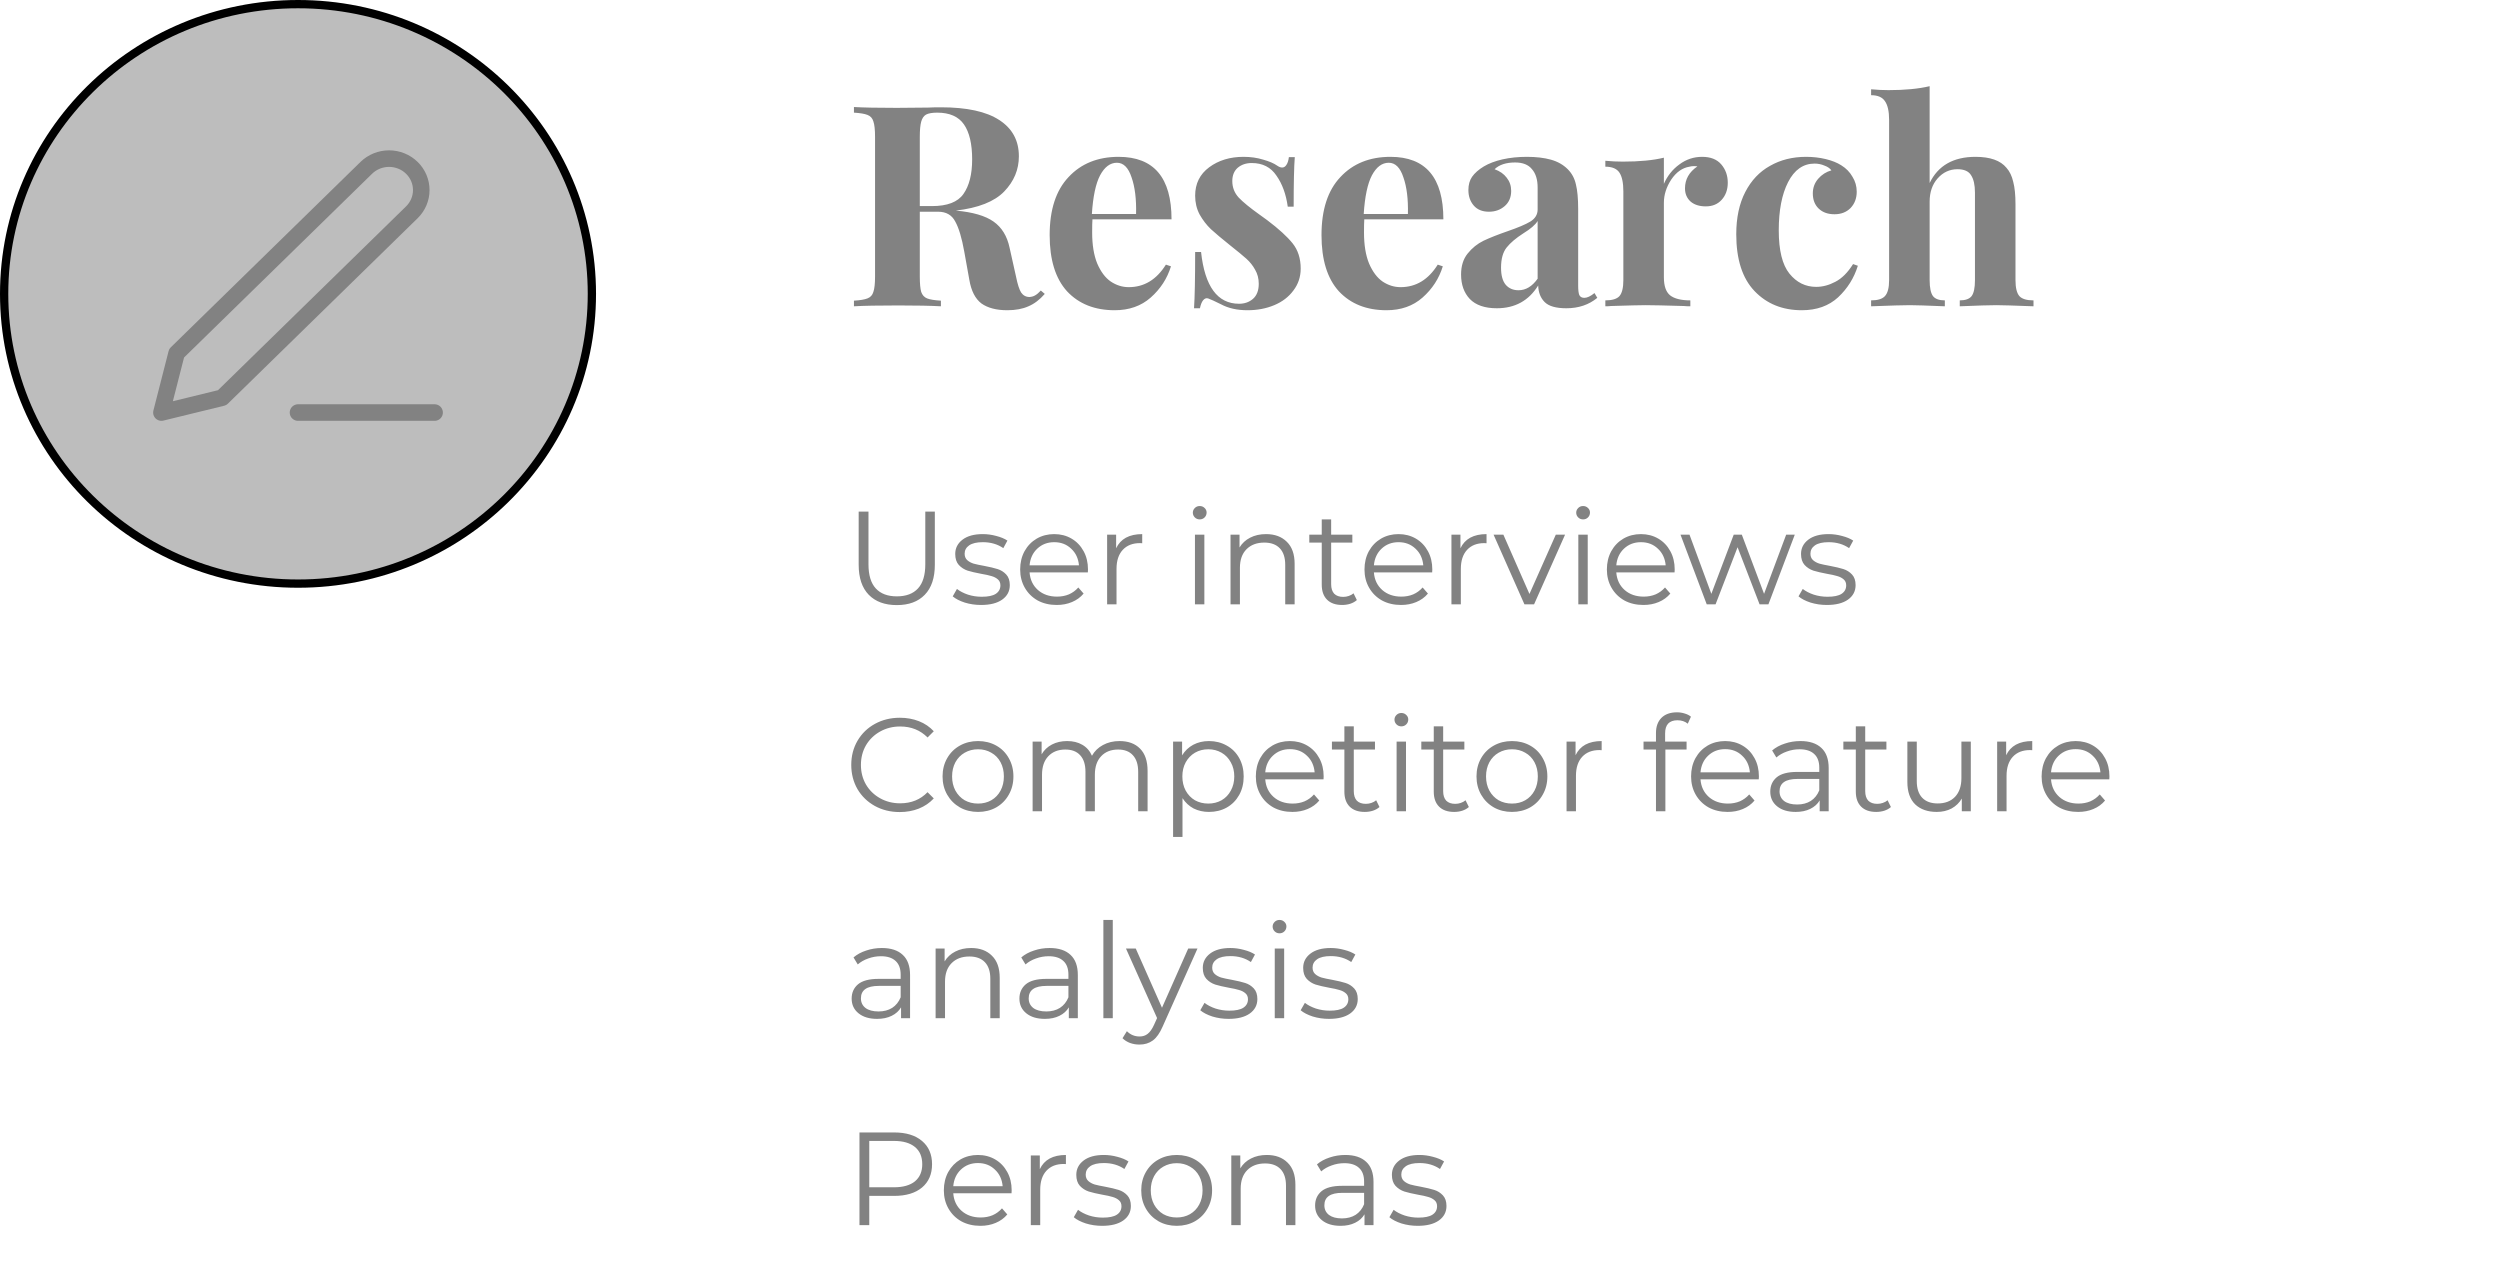 <svg width="302" height="155" viewBox="0 0 302 155" fill="none" xmlns="http://www.w3.org/2000/svg">
<path d="M36 70.5C16.387 70.5 0.5 54.823 0.5 35.5C0.5 16.177 16.387 0.5 36 0.5C55.613 0.5 71.5 16.177 71.5 35.5C71.5 54.823 55.613 70.5 36 70.5Z" fill="#BDBDBD" stroke="black"/>
<path d="M36 49.836H52.5" stroke="#828282" stroke-width="2" stroke-linecap="round" stroke-linejoin="round"/>
<path d="M44.25 20.273C44.979 19.561 45.969 19.16 47 19.16C47.511 19.16 48.016 19.259 48.488 19.45C48.96 19.64 49.389 19.92 49.75 20.273C50.111 20.626 50.398 21.045 50.593 21.506C50.788 21.968 50.889 22.462 50.889 22.961C50.889 23.46 50.788 23.954 50.593 24.415C50.398 24.876 50.111 25.295 49.75 25.648L26.833 48.044L19.5 49.836L21.333 42.669L44.25 20.273Z" stroke="#828282" stroke-width="2" stroke-linecap="round" stroke-linejoin="round"/>
<path d="M126.208 35.504C125.596 36.207 124.939 36.705 124.236 37C123.533 37.317 122.683 37.476 121.686 37.476C120.371 37.476 119.329 37.204 118.558 36.66C117.81 36.093 117.323 35.141 117.096 33.804L116.484 30.404C116.189 28.749 115.827 27.537 115.396 26.766C114.988 25.973 114.297 25.576 113.322 25.576H111.112V33.396C111.112 34.257 111.169 34.881 111.282 35.266C111.418 35.651 111.656 35.912 111.996 36.048C112.336 36.184 112.891 36.275 113.662 36.32V37C112.438 36.932 110.727 36.898 108.528 36.898C106.103 36.898 104.312 36.932 103.156 37V36.32C103.904 36.275 104.448 36.184 104.788 36.048C105.151 35.912 105.389 35.651 105.502 35.266C105.638 34.881 105.706 34.257 105.706 33.396V16.532C105.706 15.671 105.638 15.047 105.502 14.662C105.389 14.277 105.151 14.016 104.788 13.88C104.448 13.744 103.904 13.653 103.156 13.608V12.928C104.312 12.996 106.035 13.03 108.324 13.03L112.098 12.996C112.551 12.973 113.073 12.962 113.662 12.962C116.79 12.962 119.136 13.472 120.7 14.492C122.287 15.512 123.08 16.974 123.08 18.878C123.08 20.487 122.491 21.904 121.312 23.128C120.133 24.352 118.184 25.123 115.464 25.44C117.504 25.621 119.023 26.063 120.02 26.766C121.017 27.469 121.663 28.523 121.958 29.928L122.74 33.43C122.921 34.337 123.125 34.971 123.352 35.334C123.601 35.697 123.941 35.878 124.372 35.878C124.644 35.855 124.871 35.787 125.052 35.674C125.256 35.561 125.483 35.368 125.732 35.096L126.208 35.504ZM113.22 13.608C112.608 13.608 112.155 13.687 111.86 13.846C111.588 14.005 111.395 14.288 111.282 14.696C111.169 15.104 111.112 15.716 111.112 16.532V24.896H112.574C114.433 24.896 115.702 24.409 116.382 23.434C117.085 22.437 117.436 21.043 117.436 19.252C117.436 17.393 117.107 15.988 116.45 15.036C115.793 14.084 114.716 13.608 113.22 13.608ZM136.353 34.688C138.212 34.688 139.708 33.781 140.841 31.968L141.453 32.172C141 33.645 140.184 34.903 139.005 35.946C137.849 36.966 136.398 37.476 134.653 37.476C132.25 37.476 130.335 36.717 128.907 35.198C127.502 33.657 126.799 31.39 126.799 28.398C126.799 25.338 127.558 23.003 129.077 21.394C130.596 19.762 132.613 18.946 135.129 18.946C139.39 18.946 141.521 21.462 141.521 26.494H131.967C131.944 26.834 131.933 27.367 131.933 28.092C131.933 29.588 132.137 30.835 132.545 31.832C132.976 32.829 133.52 33.555 134.177 34.008C134.857 34.461 135.582 34.688 136.353 34.688ZM134.925 19.66C134.109 19.66 133.429 20.17 132.885 21.19C132.364 22.187 132.035 23.74 131.899 25.848H137.237C137.282 24.057 137.101 22.584 136.693 21.428C136.308 20.249 135.718 19.66 134.925 19.66ZM150.222 18.946C151.083 18.946 151.876 19.059 152.602 19.286C153.327 19.49 153.882 19.728 154.268 20C154.494 20.159 154.698 20.238 154.88 20.238C155.084 20.238 155.254 20.136 155.39 19.932C155.548 19.705 155.65 19.388 155.696 18.98H156.41C156.319 20.136 156.274 22.131 156.274 24.964H155.56C155.356 23.468 154.902 22.221 154.2 21.224C153.52 20.204 152.522 19.694 151.208 19.694C150.528 19.694 149.961 19.887 149.508 20.272C149.077 20.657 148.862 21.19 148.862 21.87C148.862 22.641 149.122 23.309 149.644 23.876C150.165 24.42 150.981 25.089 152.092 25.882L153.078 26.596C154.46 27.639 155.48 28.568 156.138 29.384C156.795 30.2 157.124 31.22 157.124 32.444C157.124 33.441 156.829 34.325 156.24 35.096C155.673 35.867 154.902 36.456 153.928 36.864C152.953 37.272 151.876 37.476 150.698 37.476C149.451 37.476 148.386 37.238 147.502 36.762C146.776 36.399 146.255 36.161 145.938 36.048C145.711 35.98 145.507 36.059 145.326 36.286C145.167 36.49 145.042 36.807 144.952 37.238H144.238C144.328 35.946 144.374 33.679 144.374 30.438H145.088C145.541 34.609 147.071 36.694 149.678 36.694C150.335 36.694 150.89 36.501 151.344 36.116C151.82 35.708 152.058 35.096 152.058 34.28C152.058 33.645 151.91 33.079 151.616 32.58C151.344 32.081 150.992 31.639 150.562 31.254C150.131 30.869 149.485 30.336 148.624 29.656C147.604 28.84 146.822 28.183 146.278 27.684C145.756 27.185 145.303 26.596 144.918 25.916C144.555 25.236 144.374 24.477 144.374 23.638C144.374 22.187 144.94 21.043 146.074 20.204C147.207 19.365 148.59 18.946 150.222 18.946ZM169.191 34.688C171.05 34.688 172.546 33.781 173.679 31.968L174.291 32.172C173.838 33.645 173.022 34.903 171.843 35.946C170.687 36.966 169.236 37.476 167.491 37.476C165.088 37.476 163.173 36.717 161.745 35.198C160.34 33.657 159.637 31.39 159.637 28.398C159.637 25.338 160.396 23.003 161.915 21.394C163.434 19.762 165.451 18.946 167.967 18.946C172.228 18.946 174.359 21.462 174.359 26.494H164.805C164.782 26.834 164.771 27.367 164.771 28.092C164.771 29.588 164.975 30.835 165.383 31.832C165.814 32.829 166.358 33.555 167.015 34.008C167.695 34.461 168.42 34.688 169.191 34.688ZM167.763 19.66C166.947 19.66 166.267 20.17 165.723 21.19C165.202 22.187 164.873 23.74 164.737 25.848H170.075C170.12 24.057 169.939 22.584 169.531 21.428C169.146 20.249 168.556 19.66 167.763 19.66ZM180.816 37.238C179.365 37.238 178.277 36.864 177.552 36.116C176.849 35.368 176.498 34.382 176.498 33.158C176.498 32.138 176.758 31.299 177.28 30.642C177.824 29.962 178.47 29.441 179.218 29.078C179.988 28.715 180.963 28.33 182.142 27.922C183.388 27.491 184.295 27.106 184.862 26.766C185.451 26.403 185.746 25.916 185.746 25.304V22.652C185.746 21.7 185.519 20.963 185.066 20.442C184.635 19.898 183.955 19.626 183.026 19.626C181.938 19.626 181.11 19.898 180.544 20.442C181.178 20.669 181.666 21.009 182.006 21.462C182.368 21.915 182.55 22.448 182.55 23.06C182.55 23.831 182.289 24.443 181.768 24.896C181.246 25.349 180.612 25.576 179.864 25.576C179.07 25.576 178.458 25.327 178.028 24.828C177.597 24.329 177.382 23.706 177.382 22.958C177.382 22.323 177.529 21.791 177.824 21.36C178.141 20.907 178.617 20.487 179.252 20.102C179.864 19.739 180.612 19.456 181.496 19.252C182.402 19.048 183.388 18.946 184.454 18.946C185.564 18.946 186.528 19.059 187.344 19.286C188.16 19.513 188.84 19.898 189.384 20.442C189.882 20.941 190.211 21.553 190.37 22.278C190.551 23.003 190.642 23.989 190.642 25.236V34.484C190.642 35.028 190.687 35.413 190.778 35.64C190.891 35.867 191.095 35.98 191.39 35.98C191.73 35.98 192.138 35.787 192.614 35.402L192.954 35.98C191.934 36.819 190.687 37.238 189.214 37.238C187.967 37.238 187.094 36.989 186.596 36.49C186.097 35.991 185.836 35.323 185.814 34.484C184.68 36.32 183.014 37.238 180.816 37.238ZM183.434 35.062C184.318 35.062 185.088 34.597 185.746 33.668V26.698C185.474 27.151 184.896 27.65 184.012 28.194C183.128 28.761 182.459 29.327 182.006 29.894C181.552 30.461 181.326 31.277 181.326 32.342C181.326 33.271 181.518 33.963 181.904 34.416C182.289 34.847 182.799 35.062 183.434 35.062ZM205.621 18.946C206.641 18.946 207.412 19.252 207.933 19.864C208.455 20.476 208.715 21.213 208.715 22.074C208.715 22.913 208.466 23.604 207.967 24.148C207.491 24.669 206.857 24.93 206.063 24.93C205.293 24.93 204.681 24.737 204.227 24.352C203.774 23.944 203.547 23.411 203.547 22.754C203.547 21.666 204.046 20.782 205.043 20.102C204.953 20.079 204.817 20.068 204.635 20.068C204.409 20.068 204.227 20.091 204.091 20.136C203.23 20.272 202.493 20.793 201.881 21.7C201.292 22.607 200.997 23.536 200.997 24.488V33.498C200.997 34.541 201.247 35.266 201.745 35.674C202.267 36.082 203.083 36.286 204.193 36.286V37C203.876 37 203.615 36.989 203.411 36.966C201.099 36.898 199.558 36.864 198.787 36.864C198.175 36.864 196.781 36.898 194.605 36.966C194.424 36.989 194.197 37 193.925 37V36.286C194.741 36.286 195.308 36.116 195.625 35.776C195.943 35.413 196.101 34.767 196.101 33.838V23.128C196.101 22.085 195.943 21.326 195.625 20.85C195.308 20.374 194.741 20.136 193.925 20.136V19.422C194.651 19.49 195.353 19.524 196.033 19.524C198.051 19.524 199.705 19.365 200.997 19.048V22.21C201.428 21.235 202.051 20.453 202.867 19.864C203.683 19.252 204.601 18.946 205.621 18.946ZM218.172 18.946C219.01 18.946 219.804 19.037 220.552 19.218C221.3 19.399 221.923 19.649 222.422 19.966C223.011 20.329 223.464 20.793 223.782 21.36C224.122 21.904 224.292 22.505 224.292 23.162C224.292 23.955 224.042 24.613 223.544 25.134C223.045 25.633 222.399 25.882 221.606 25.882C220.812 25.882 220.178 25.655 219.702 25.202C219.226 24.749 218.988 24.137 218.988 23.366C218.988 22.686 219.203 22.097 219.634 21.598C220.064 21.099 220.597 20.759 221.232 20.578C221.05 20.329 220.767 20.136 220.382 20C220.019 19.841 219.622 19.762 219.192 19.762C217.832 19.762 216.766 20.51 215.996 22.006C215.248 23.479 214.874 25.417 214.874 27.82C214.874 30.245 215.304 31.991 216.166 33.056C217.027 34.121 218.104 34.654 219.396 34.654C220.166 34.654 220.937 34.45 221.708 34.042C222.501 33.634 223.215 32.92 223.85 31.9L224.428 32.104C223.974 33.577 223.181 34.847 222.048 35.912C220.914 36.955 219.452 37.476 217.662 37.476C215.327 37.476 213.423 36.705 211.95 35.164C210.476 33.623 209.74 31.333 209.74 28.296C209.74 26.301 210.102 24.601 210.828 23.196C211.553 21.791 212.55 20.737 213.82 20.034C215.089 19.309 216.54 18.946 218.172 18.946ZM233.101 22.108C234.121 20 235.968 18.946 238.643 18.946C240.411 18.946 241.657 19.388 242.383 20.272C242.768 20.703 243.04 21.269 243.199 21.972C243.38 22.652 243.471 23.559 243.471 24.692V33.838C243.471 34.767 243.629 35.413 243.947 35.776C244.264 36.116 244.831 36.286 245.647 36.286V37C243.289 36.909 241.793 36.864 241.159 36.864C240.388 36.864 238.915 36.909 236.739 37V36.286C237.419 36.286 237.895 36.116 238.167 35.776C238.439 35.413 238.575 34.767 238.575 33.838V23.264C238.575 22.335 238.416 21.632 238.099 21.156C237.804 20.68 237.26 20.442 236.467 20.442C235.515 20.442 234.71 20.816 234.053 21.564C233.418 22.289 233.101 23.219 233.101 24.352V33.838C233.101 34.767 233.237 35.413 233.509 35.776C233.781 36.116 234.257 36.286 234.937 36.286V37C232.761 36.909 231.355 36.864 230.721 36.864C229.95 36.864 228.386 36.909 226.029 37V36.286C226.822 36.286 227.377 36.116 227.695 35.776C228.035 35.413 228.205 34.767 228.205 33.838V14.492C228.205 13.449 228.035 12.69 227.695 12.214C227.377 11.738 226.822 11.5 226.029 11.5V10.786C226.754 10.854 227.457 10.888 228.137 10.888C230.109 10.888 231.763 10.729 233.101 10.412V22.108Z" fill="#828282"/>
<path d="M108.336 73.096C106.885 73.096 105.755 72.68 104.944 71.848C104.133 71.016 103.728 69.805 103.728 68.216V61.8H104.912V68.168C104.912 69.469 105.205 70.44 105.792 71.08C106.379 71.72 107.227 72.04 108.336 72.04C109.456 72.04 110.309 71.72 110.896 71.08C111.483 70.44 111.776 69.469 111.776 68.168V61.8H112.928V68.216C112.928 69.805 112.523 71.016 111.712 71.848C110.912 72.68 109.787 73.096 108.336 73.096ZM118.512 73.08C117.829 73.08 117.173 72.984 116.544 72.792C115.925 72.589 115.44 72.339 115.088 72.04L115.6 71.144C115.952 71.421 116.395 71.651 116.928 71.832C117.461 72.003 118.016 72.088 118.592 72.088C119.36 72.088 119.925 71.971 120.288 71.736C120.661 71.491 120.848 71.149 120.848 70.712C120.848 70.403 120.747 70.163 120.544 69.992C120.341 69.811 120.085 69.677 119.776 69.592C119.467 69.496 119.056 69.405 118.544 69.32C117.861 69.192 117.312 69.064 116.896 68.936C116.48 68.797 116.123 68.568 115.824 68.248C115.536 67.928 115.392 67.485 115.392 66.92C115.392 66.216 115.685 65.64 116.272 65.192C116.859 64.744 117.675 64.52 118.72 64.52C119.264 64.52 119.808 64.595 120.352 64.744C120.896 64.883 121.344 65.069 121.696 65.304L121.2 66.216C120.507 65.736 119.68 65.496 118.72 65.496C117.995 65.496 117.445 65.624 117.072 65.88C116.709 66.136 116.528 66.472 116.528 66.888C116.528 67.208 116.629 67.464 116.832 67.656C117.045 67.848 117.307 67.992 117.616 68.088C117.925 68.173 118.352 68.264 118.896 68.36C119.568 68.488 120.107 68.616 120.512 68.744C120.917 68.872 121.264 69.091 121.552 69.4C121.84 69.709 121.984 70.136 121.984 70.68C121.984 71.416 121.675 72.003 121.056 72.44C120.448 72.867 119.6 73.08 118.512 73.08ZM131.412 69.144H124.372C124.436 70.019 124.772 70.728 125.38 71.272C125.988 71.805 126.756 72.072 127.684 72.072C128.207 72.072 128.687 71.981 129.124 71.8C129.561 71.608 129.94 71.331 130.26 70.968L130.9 71.704C130.527 72.152 130.057 72.493 129.492 72.728C128.937 72.963 128.324 73.08 127.652 73.08C126.788 73.08 126.02 72.899 125.348 72.536C124.687 72.163 124.169 71.651 123.796 71C123.423 70.349 123.236 69.613 123.236 68.792C123.236 67.971 123.412 67.235 123.764 66.584C124.127 65.933 124.617 65.427 125.236 65.064C125.865 64.701 126.569 64.52 127.348 64.52C128.127 64.52 128.825 64.701 129.444 65.064C130.063 65.427 130.548 65.933 130.9 66.584C131.252 67.224 131.428 67.96 131.428 68.792L131.412 69.144ZM127.348 65.496C126.537 65.496 125.855 65.757 125.3 66.28C124.756 66.792 124.447 67.464 124.372 68.296H130.34C130.265 67.464 129.951 66.792 129.396 66.28C128.852 65.757 128.169 65.496 127.348 65.496ZM134.828 66.232C135.095 65.667 135.49 65.24 136.012 64.952C136.546 64.664 137.202 64.52 137.98 64.52V65.624L137.708 65.608C136.823 65.608 136.13 65.88 135.628 66.424C135.127 66.968 134.876 67.731 134.876 68.712V73H133.74V64.584H134.828V66.232ZM144.35 64.584H145.486V73H144.35V64.584ZM144.926 62.744C144.691 62.744 144.494 62.664 144.334 62.504C144.174 62.344 144.094 62.152 144.094 61.928C144.094 61.715 144.174 61.528 144.334 61.368C144.494 61.208 144.691 61.128 144.926 61.128C145.16 61.128 145.358 61.208 145.518 61.368C145.678 61.517 145.758 61.699 145.758 61.912C145.758 62.147 145.678 62.344 145.518 62.504C145.358 62.664 145.16 62.744 144.926 62.744ZM152.935 64.52C153.991 64.52 154.828 64.829 155.447 65.448C156.076 66.056 156.391 66.947 156.391 68.12V73H155.255V68.232C155.255 67.357 155.036 66.691 154.599 66.232C154.161 65.773 153.537 65.544 152.727 65.544C151.82 65.544 151.1 65.816 150.567 66.36C150.044 66.893 149.783 67.635 149.783 68.584V73H148.647V64.584H149.735V66.136C150.044 65.624 150.471 65.229 151.015 64.952C151.569 64.664 152.209 64.52 152.935 64.52ZM163.907 72.488C163.693 72.68 163.427 72.829 163.107 72.936C162.797 73.032 162.472 73.08 162.131 73.08C161.341 73.08 160.733 72.867 160.307 72.44C159.88 72.013 159.667 71.411 159.667 70.632V65.544H158.163V64.584H159.667V62.744H160.803V64.584H163.363V65.544H160.803V70.568C160.803 71.069 160.925 71.453 161.171 71.72C161.427 71.976 161.789 72.104 162.259 72.104C162.493 72.104 162.717 72.067 162.931 71.992C163.155 71.917 163.347 71.811 163.507 71.672L163.907 72.488ZM173.006 69.144H165.966C166.03 70.019 166.366 70.728 166.974 71.272C167.582 71.805 168.35 72.072 169.278 72.072C169.8 72.072 170.28 71.981 170.718 71.8C171.155 71.608 171.534 71.331 171.854 70.968L172.494 71.704C172.12 72.152 171.651 72.493 171.086 72.728C170.531 72.963 169.918 73.08 169.246 73.08C168.382 73.08 167.614 72.899 166.942 72.536C166.28 72.163 165.763 71.651 165.39 71C165.016 70.349 164.83 69.613 164.83 68.792C164.83 67.971 165.006 67.235 165.358 66.584C165.72 65.933 166.211 65.427 166.83 65.064C167.459 64.701 168.163 64.52 168.942 64.52C169.72 64.52 170.419 64.701 171.038 65.064C171.656 65.427 172.142 65.933 172.494 66.584C172.846 67.224 173.022 67.96 173.022 68.792L173.006 69.144ZM168.942 65.496C168.131 65.496 167.448 65.757 166.894 66.28C166.35 66.792 166.04 67.464 165.966 68.296H171.934C171.859 67.464 171.544 66.792 170.99 66.28C170.446 65.757 169.763 65.496 168.942 65.496ZM176.422 66.232C176.689 65.667 177.083 65.24 177.606 64.952C178.139 64.664 178.795 64.52 179.574 64.52V65.624L179.302 65.608C178.417 65.608 177.723 65.88 177.222 66.424C176.721 66.968 176.47 67.731 176.47 68.712V73H175.334V64.584H176.422V66.232ZM189.062 64.584L185.318 73H184.15L180.422 64.584H181.606L184.758 71.752L187.942 64.584H189.062ZM190.662 64.584H191.798V73H190.662V64.584ZM191.238 62.744C191.003 62.744 190.806 62.664 190.646 62.504C190.486 62.344 190.406 62.152 190.406 61.928C190.406 61.715 190.486 61.528 190.646 61.368C190.806 61.208 191.003 61.128 191.238 61.128C191.473 61.128 191.67 61.208 191.83 61.368C191.99 61.517 192.07 61.699 192.07 61.912C192.07 62.147 191.99 62.344 191.83 62.504C191.67 62.664 191.473 62.744 191.238 62.744ZM202.287 69.144H195.247C195.311 70.019 195.647 70.728 196.255 71.272C196.863 71.805 197.631 72.072 198.559 72.072C199.082 72.072 199.562 71.981 199.999 71.8C200.436 71.608 200.815 71.331 201.135 70.968L201.775 71.704C201.402 72.152 200.932 72.493 200.367 72.728C199.812 72.963 199.199 73.08 198.527 73.08C197.663 73.08 196.895 72.899 196.223 72.536C195.562 72.163 195.044 71.651 194.671 71C194.298 70.349 194.111 69.613 194.111 68.792C194.111 67.971 194.287 67.235 194.639 66.584C195.002 65.933 195.492 65.427 196.111 65.064C196.74 64.701 197.444 64.52 198.223 64.52C199.002 64.52 199.7 64.701 200.319 65.064C200.938 65.427 201.423 65.933 201.775 66.584C202.127 67.224 202.303 67.96 202.303 68.792L202.287 69.144ZM198.223 65.496C197.412 65.496 196.73 65.757 196.175 66.28C195.631 66.792 195.322 67.464 195.247 68.296H201.215C201.14 67.464 200.826 66.792 200.271 66.28C199.727 65.757 199.044 65.496 198.223 65.496ZM216.811 64.584L213.627 73H212.555L209.899 66.104L207.243 73H206.171L203.003 64.584H204.091L206.731 71.736L209.435 64.584H210.411L213.099 71.736L215.771 64.584H216.811ZM220.684 73.08C220.001 73.08 219.345 72.984 218.716 72.792C218.097 72.589 217.612 72.339 217.26 72.04L217.772 71.144C218.124 71.421 218.566 71.651 219.1 71.832C219.633 72.003 220.188 72.088 220.764 72.088C221.532 72.088 222.097 71.971 222.46 71.736C222.833 71.491 223.02 71.149 223.02 70.712C223.02 70.403 222.918 70.163 222.716 69.992C222.513 69.811 222.257 69.677 221.948 69.592C221.638 69.496 221.228 69.405 220.716 69.32C220.033 69.192 219.484 69.064 219.068 68.936C218.652 68.797 218.294 68.568 217.996 68.248C217.708 67.928 217.564 67.485 217.564 66.92C217.564 66.216 217.857 65.64 218.444 65.192C219.03 64.744 219.846 64.52 220.892 64.52C221.436 64.52 221.98 64.595 222.524 64.744C223.068 64.883 223.516 65.069 223.868 65.304L223.372 66.216C222.678 65.736 221.852 65.496 220.892 65.496C220.166 65.496 219.617 65.624 219.244 65.88C218.881 66.136 218.7 66.472 218.7 66.888C218.7 67.208 218.801 67.464 219.004 67.656C219.217 67.848 219.478 67.992 219.788 68.088C220.097 68.173 220.524 68.264 221.068 68.36C221.74 68.488 222.278 68.616 222.684 68.744C223.089 68.872 223.436 69.091 223.724 69.4C224.012 69.709 224.156 70.136 224.156 70.68C224.156 71.416 223.846 72.003 223.228 72.44C222.62 72.867 221.772 73.08 220.684 73.08ZM108.688 98.096C107.579 98.096 106.576 97.851 105.68 97.36C104.795 96.869 104.096 96.192 103.584 95.328C103.083 94.453 102.832 93.477 102.832 92.4C102.832 91.323 103.083 90.352 103.584 89.488C104.096 88.613 104.8 87.931 105.696 87.44C106.592 86.949 107.595 86.704 108.704 86.704C109.536 86.704 110.304 86.843 111.008 87.12C111.712 87.397 112.309 87.803 112.8 88.336L112.048 89.088C111.173 88.203 110.069 87.76 108.736 87.76C107.851 87.76 107.045 87.963 106.32 88.368C105.595 88.773 105.024 89.328 104.608 90.032C104.203 90.736 104 91.525 104 92.4C104 93.275 104.203 94.064 104.608 94.768C105.024 95.472 105.595 96.027 106.32 96.432C107.045 96.837 107.851 97.04 108.736 97.04C110.08 97.04 111.184 96.592 112.048 95.696L112.8 96.448C112.309 96.981 111.707 97.392 110.992 97.68C110.288 97.957 109.52 98.096 108.688 98.096ZM118.149 98.08C117.338 98.08 116.608 97.899 115.957 97.536C115.306 97.163 114.794 96.651 114.421 96C114.048 95.349 113.861 94.613 113.861 93.792C113.861 92.971 114.048 92.235 114.421 91.584C114.794 90.933 115.306 90.427 115.957 90.064C116.608 89.701 117.338 89.52 118.149 89.52C118.96 89.52 119.69 89.701 120.341 90.064C120.992 90.427 121.498 90.933 121.861 91.584C122.234 92.235 122.421 92.971 122.421 93.792C122.421 94.613 122.234 95.349 121.861 96C121.498 96.651 120.992 97.163 120.341 97.536C119.69 97.899 118.96 98.08 118.149 98.08ZM118.149 97.072C118.746 97.072 119.28 96.939 119.749 96.672C120.229 96.395 120.602 96.005 120.869 95.504C121.136 95.003 121.269 94.432 121.269 93.792C121.269 93.152 121.136 92.581 120.869 92.08C120.602 91.579 120.229 91.195 119.749 90.928C119.28 90.651 118.746 90.512 118.149 90.512C117.552 90.512 117.013 90.651 116.533 90.928C116.064 91.195 115.69 91.579 115.413 92.08C115.146 92.581 115.013 93.152 115.013 93.792C115.013 94.432 115.146 95.003 115.413 95.504C115.69 96.005 116.064 96.395 116.533 96.672C117.013 96.939 117.552 97.072 118.149 97.072ZM135.236 89.52C136.292 89.52 137.119 89.824 137.716 90.432C138.324 91.04 138.628 91.936 138.628 93.12V98H137.492V93.232C137.492 92.357 137.279 91.691 136.852 91.232C136.436 90.773 135.844 90.544 135.076 90.544C134.202 90.544 133.514 90.816 133.012 91.36C132.511 91.893 132.26 92.635 132.26 93.584V98H131.124V93.232C131.124 92.357 130.911 91.691 130.484 91.232C130.068 90.773 129.471 90.544 128.692 90.544C127.828 90.544 127.14 90.816 126.628 91.36C126.127 91.893 125.876 92.635 125.876 93.584V98H124.74V89.584H125.828V91.12C126.127 90.608 126.543 90.213 127.076 89.936C127.61 89.659 128.223 89.52 128.916 89.52C129.62 89.52 130.228 89.669 130.74 89.968C131.263 90.267 131.652 90.709 131.908 91.296C132.218 90.741 132.66 90.309 133.236 90C133.823 89.68 134.49 89.52 135.236 89.52ZM146.045 89.52C146.834 89.52 147.549 89.701 148.189 90.064C148.829 90.416 149.33 90.917 149.693 91.568C150.056 92.219 150.237 92.96 150.237 93.792C150.237 94.635 150.056 95.381 149.693 96.032C149.33 96.683 148.829 97.189 148.189 97.552C147.56 97.904 146.845 98.08 146.045 98.08C145.362 98.08 144.744 97.941 144.189 97.664C143.645 97.376 143.197 96.96 142.845 96.416V101.104H141.709V89.584H142.797V91.248C143.138 90.693 143.586 90.267 144.141 89.968C144.706 89.669 145.341 89.52 146.045 89.52ZM145.965 97.072C146.552 97.072 147.085 96.939 147.565 96.672C148.045 96.395 148.418 96.005 148.685 95.504C148.962 95.003 149.101 94.432 149.101 93.792C149.101 93.152 148.962 92.587 148.685 92.096C148.418 91.595 148.045 91.205 147.565 90.928C147.085 90.651 146.552 90.512 145.965 90.512C145.368 90.512 144.829 90.651 144.349 90.928C143.88 91.205 143.506 91.595 143.229 92.096C142.962 92.587 142.829 93.152 142.829 93.792C142.829 94.432 142.962 95.003 143.229 95.504C143.506 96.005 143.88 96.395 144.349 96.672C144.829 96.939 145.368 97.072 145.965 97.072ZM159.881 94.144H152.841C152.905 95.019 153.241 95.728 153.849 96.272C154.457 96.805 155.225 97.072 156.153 97.072C156.675 97.072 157.155 96.981 157.593 96.8C158.03 96.608 158.409 96.331 158.729 95.968L159.369 96.704C158.995 97.152 158.526 97.493 157.961 97.728C157.406 97.963 156.793 98.08 156.121 98.08C155.257 98.08 154.489 97.899 153.817 97.536C153.155 97.163 152.638 96.651 152.265 96C151.891 95.349 151.705 94.613 151.705 93.792C151.705 92.971 151.881 92.235 152.233 91.584C152.595 90.933 153.086 90.427 153.705 90.064C154.334 89.701 155.038 89.52 155.817 89.52C156.595 89.52 157.294 89.701 157.913 90.064C158.531 90.427 159.017 90.933 159.369 91.584C159.721 92.224 159.897 92.96 159.897 93.792L159.881 94.144ZM155.817 90.496C155.006 90.496 154.323 90.757 153.769 91.28C153.225 91.792 152.915 92.464 152.841 93.296H158.809C158.734 92.464 158.419 91.792 157.865 91.28C157.321 90.757 156.638 90.496 155.817 90.496ZM166.641 97.488C166.428 97.68 166.161 97.829 165.841 97.936C165.532 98.032 165.206 98.08 164.865 98.08C164.076 98.08 163.468 97.867 163.041 97.44C162.614 97.013 162.401 96.411 162.401 95.632V90.544H160.897V89.584H162.401V87.744H163.537V89.584H166.097V90.544H163.537V95.568C163.537 96.069 163.66 96.453 163.905 96.72C164.161 96.976 164.524 97.104 164.993 97.104C165.228 97.104 165.452 97.067 165.665 96.992C165.889 96.917 166.081 96.811 166.241 96.672L166.641 97.488ZM168.709 89.584H169.845V98H168.709V89.584ZM169.285 87.744C169.05 87.744 168.853 87.664 168.693 87.504C168.533 87.344 168.453 87.152 168.453 86.928C168.453 86.715 168.533 86.528 168.693 86.368C168.853 86.208 169.05 86.128 169.285 86.128C169.52 86.128 169.717 86.208 169.877 86.368C170.037 86.517 170.117 86.699 170.117 86.912C170.117 87.147 170.037 87.344 169.877 87.504C169.717 87.664 169.52 87.744 169.285 87.744ZM177.438 97.488C177.225 97.68 176.958 97.829 176.638 97.936C176.329 98.032 176.003 98.08 175.662 98.08C174.873 98.08 174.265 97.867 173.838 97.44C173.411 97.013 173.198 96.411 173.198 95.632V90.544H171.694V89.584H173.198V87.744H174.334V89.584H176.894V90.544H174.334V95.568C174.334 96.069 174.457 96.453 174.702 96.72C174.958 96.976 175.321 97.104 175.79 97.104C176.025 97.104 176.249 97.067 176.462 96.992C176.686 96.917 176.878 96.811 177.038 96.672L177.438 97.488ZM182.649 98.08C181.838 98.08 181.108 97.899 180.457 97.536C179.806 97.163 179.294 96.651 178.921 96C178.548 95.349 178.361 94.613 178.361 93.792C178.361 92.971 178.548 92.235 178.921 91.584C179.294 90.933 179.806 90.427 180.457 90.064C181.108 89.701 181.838 89.52 182.649 89.52C183.46 89.52 184.19 89.701 184.841 90.064C185.492 90.427 185.998 90.933 186.361 91.584C186.734 92.235 186.921 92.971 186.921 93.792C186.921 94.613 186.734 95.349 186.361 96C185.998 96.651 185.492 97.163 184.841 97.536C184.19 97.899 183.46 98.08 182.649 98.08ZM182.649 97.072C183.246 97.072 183.78 96.939 184.249 96.672C184.729 96.395 185.102 96.005 185.369 95.504C185.636 95.003 185.769 94.432 185.769 93.792C185.769 93.152 185.636 92.581 185.369 92.08C185.102 91.579 184.729 91.195 184.249 90.928C183.78 90.651 183.246 90.512 182.649 90.512C182.052 90.512 181.513 90.651 181.033 90.928C180.564 91.195 180.19 91.579 179.913 92.08C179.646 92.581 179.513 93.152 179.513 93.792C179.513 94.432 179.646 95.003 179.913 95.504C180.19 96.005 180.564 96.395 181.033 96.672C181.513 96.939 182.052 97.072 182.649 97.072ZM190.328 91.232C190.595 90.667 190.99 90.24 191.512 89.952C192.046 89.664 192.702 89.52 193.48 89.52V90.624L193.208 90.608C192.323 90.608 191.63 90.88 191.128 91.424C190.627 91.968 190.376 92.731 190.376 93.712V98H189.24V89.584H190.328V91.232ZM202.634 87.008C202.143 87.008 201.77 87.141 201.514 87.408C201.268 87.675 201.146 88.069 201.146 88.592V89.584H203.738V90.544H201.178V98H200.042V90.544H198.538V89.584H200.042V88.544C200.042 87.776 200.26 87.168 200.698 86.72C201.146 86.272 201.775 86.048 202.586 86.048C202.906 86.048 203.215 86.096 203.514 86.192C203.812 86.277 204.063 86.405 204.266 86.576L203.882 87.424C203.551 87.147 203.135 87.008 202.634 87.008ZM212.459 94.144H205.419C205.483 95.019 205.819 95.728 206.427 96.272C207.035 96.805 207.803 97.072 208.731 97.072C209.254 97.072 209.734 96.981 210.171 96.8C210.608 96.608 210.987 96.331 211.307 95.968L211.947 96.704C211.574 97.152 211.104 97.493 210.539 97.728C209.984 97.963 209.371 98.08 208.699 98.08C207.835 98.08 207.067 97.899 206.395 97.536C205.734 97.163 205.216 96.651 204.843 96C204.47 95.349 204.283 94.613 204.283 93.792C204.283 92.971 204.459 92.235 204.811 91.584C205.174 90.933 205.664 90.427 206.283 90.064C206.912 89.701 207.616 89.52 208.395 89.52C209.174 89.52 209.872 89.701 210.491 90.064C211.11 90.427 211.595 90.933 211.947 91.584C212.299 92.224 212.475 92.96 212.475 93.792L212.459 94.144ZM208.395 90.496C207.584 90.496 206.902 90.757 206.347 91.28C205.803 91.792 205.494 92.464 205.419 93.296H211.387C211.312 92.464 210.998 91.792 210.443 91.28C209.899 90.757 209.216 90.496 208.395 90.496ZM217.497 89.52C218.595 89.52 219.438 89.797 220.025 90.352C220.611 90.896 220.905 91.707 220.905 92.784V98H219.817V96.688C219.561 97.125 219.182 97.467 218.681 97.712C218.19 97.957 217.603 98.08 216.921 98.08C215.982 98.08 215.235 97.856 214.681 97.408C214.126 96.96 213.849 96.368 213.849 95.632C213.849 94.917 214.105 94.341 214.617 93.904C215.139 93.467 215.966 93.248 217.097 93.248H219.769V92.736C219.769 92.011 219.566 91.461 219.161 91.088C218.755 90.704 218.163 90.512 217.385 90.512C216.851 90.512 216.339 90.603 215.849 90.784C215.358 90.955 214.937 91.195 214.585 91.504L214.073 90.656C214.499 90.293 215.011 90.016 215.609 89.824C216.206 89.621 216.835 89.52 217.497 89.52ZM217.097 97.184C217.737 97.184 218.286 97.04 218.745 96.752C219.203 96.453 219.545 96.027 219.769 95.472V94.096H217.129C215.689 94.096 214.969 94.597 214.969 95.6C214.969 96.091 215.155 96.48 215.529 96.768C215.902 97.045 216.425 97.184 217.097 97.184ZM228.422 97.488C228.209 97.68 227.942 97.829 227.622 97.936C227.313 98.032 226.988 98.08 226.646 98.08C225.857 98.08 225.249 97.867 224.822 97.44C224.396 97.013 224.182 96.411 224.182 95.632V90.544H222.678V89.584H224.182V87.744H225.318V89.584H227.878V90.544H225.318V95.568C225.318 96.069 225.441 96.453 225.686 96.72C225.942 96.976 226.305 97.104 226.774 97.104C227.009 97.104 227.233 97.067 227.446 96.992C227.67 96.917 227.862 96.811 228.022 96.672L228.422 97.488ZM238.074 89.584V98H236.986V96.464C236.688 96.976 236.277 97.376 235.754 97.664C235.232 97.941 234.634 98.08 233.962 98.08C232.864 98.08 231.994 97.776 231.354 97.168C230.725 96.549 230.41 95.648 230.41 94.464V89.584H231.546V94.352C231.546 95.237 231.765 95.909 232.202 96.368C232.64 96.827 233.264 97.056 234.074 97.056C234.96 97.056 235.658 96.789 236.17 96.256C236.682 95.712 236.938 94.96 236.938 94V89.584H238.074ZM242.344 91.232C242.611 90.667 243.005 90.24 243.528 89.952C244.061 89.664 244.717 89.52 245.496 89.52V90.624L245.224 90.608C244.339 90.608 243.645 90.88 243.144 91.424C242.643 91.968 242.392 92.731 242.392 93.712V98H241.256V89.584H242.344V91.232ZM254.803 94.144H247.763C247.827 95.019 248.163 95.728 248.771 96.272C249.379 96.805 250.147 97.072 251.075 97.072C251.597 97.072 252.077 96.981 252.515 96.8C252.952 96.608 253.331 96.331 253.651 95.968L254.291 96.704C253.917 97.152 253.448 97.493 252.883 97.728C252.328 97.963 251.715 98.08 251.043 98.08C250.179 98.08 249.411 97.899 248.739 97.536C248.077 97.163 247.56 96.651 247.187 96C246.813 95.349 246.627 94.613 246.627 93.792C246.627 92.971 246.803 92.235 247.155 91.584C247.517 90.933 248.008 90.427 248.627 90.064C249.256 89.701 249.96 89.52 250.739 89.52C251.517 89.52 252.216 89.701 252.835 90.064C253.453 90.427 253.939 90.933 254.291 91.584C254.643 92.224 254.819 92.96 254.819 93.792L254.803 94.144ZM250.739 90.496C249.928 90.496 249.245 90.757 248.691 91.28C248.147 91.792 247.837 92.464 247.763 93.296H253.731C253.656 92.464 253.341 91.792 252.787 91.28C252.243 90.757 251.56 90.496 250.739 90.496ZM106.528 114.52C107.627 114.52 108.469 114.797 109.056 115.352C109.643 115.896 109.936 116.707 109.936 117.784V123H108.848V121.688C108.592 122.125 108.213 122.467 107.712 122.712C107.221 122.957 106.635 123.08 105.952 123.08C105.013 123.08 104.267 122.856 103.712 122.408C103.157 121.96 102.88 121.368 102.88 120.632C102.88 119.917 103.136 119.341 103.648 118.904C104.171 118.467 104.997 118.248 106.128 118.248H108.8V117.736C108.8 117.011 108.597 116.461 108.192 116.088C107.787 115.704 107.195 115.512 106.416 115.512C105.883 115.512 105.371 115.603 104.88 115.784C104.389 115.955 103.968 116.195 103.616 116.504L103.104 115.656C103.531 115.293 104.043 115.016 104.64 114.824C105.237 114.621 105.867 114.52 106.528 114.52ZM106.128 122.184C106.768 122.184 107.317 122.04 107.776 121.752C108.235 121.453 108.576 121.027 108.8 120.472V119.096H106.16C104.72 119.096 104 119.597 104 120.6C104 121.091 104.187 121.48 104.56 121.768C104.933 122.045 105.456 122.184 106.128 122.184ZM117.31 114.52C118.366 114.52 119.203 114.829 119.822 115.448C120.451 116.056 120.766 116.947 120.766 118.12V123H119.63V118.232C119.63 117.357 119.411 116.691 118.974 116.232C118.536 115.773 117.912 115.544 117.102 115.544C116.195 115.544 115.475 115.816 114.942 116.36C114.419 116.893 114.158 117.635 114.158 118.584V123H113.022V114.584H114.11V116.136C114.419 115.624 114.846 115.229 115.39 114.952C115.944 114.664 116.584 114.52 117.31 114.52ZM126.794 114.52C127.892 114.52 128.735 114.797 129.322 115.352C129.908 115.896 130.202 116.707 130.202 117.784V123H129.114V121.688C128.858 122.125 128.479 122.467 127.978 122.712C127.487 122.957 126.9 123.08 126.218 123.08C125.279 123.08 124.532 122.856 123.978 122.408C123.423 121.96 123.146 121.368 123.146 120.632C123.146 119.917 123.402 119.341 123.914 118.904C124.436 118.467 125.263 118.248 126.394 118.248H129.066V117.736C129.066 117.011 128.863 116.461 128.458 116.088C128.052 115.704 127.46 115.512 126.682 115.512C126.148 115.512 125.636 115.603 125.146 115.784C124.655 115.955 124.234 116.195 123.882 116.504L123.37 115.656C123.796 115.293 124.308 115.016 124.906 114.824C125.503 114.621 126.132 114.52 126.794 114.52ZM126.394 122.184C127.034 122.184 127.583 122.04 128.042 121.752C128.5 121.453 128.842 121.027 129.066 120.472V119.096H126.426C124.986 119.096 124.266 119.597 124.266 120.6C124.266 121.091 124.452 121.48 124.826 121.768C125.199 122.045 125.722 122.184 126.394 122.184ZM133.287 111.128H134.423V123H133.287V111.128ZM144.656 114.584L140.448 124.008C140.107 124.797 139.712 125.357 139.264 125.688C138.816 126.019 138.277 126.184 137.648 126.184C137.243 126.184 136.864 126.12 136.512 125.992C136.16 125.864 135.856 125.672 135.6 125.416L136.128 124.568C136.555 124.995 137.067 125.208 137.664 125.208C138.048 125.208 138.373 125.101 138.64 124.888C138.917 124.675 139.173 124.312 139.408 123.8L139.776 122.984L136.016 114.584H137.2L140.368 121.736L143.536 114.584H144.656ZM148.418 123.08C147.735 123.08 147.079 122.984 146.45 122.792C145.831 122.589 145.346 122.339 144.994 122.04L145.506 121.144C145.858 121.421 146.301 121.651 146.834 121.832C147.367 122.003 147.922 122.088 148.498 122.088C149.266 122.088 149.831 121.971 150.194 121.736C150.567 121.491 150.754 121.149 150.754 120.712C150.754 120.403 150.653 120.163 150.45 119.992C150.247 119.811 149.991 119.677 149.682 119.592C149.373 119.496 148.962 119.405 148.45 119.32C147.767 119.192 147.218 119.064 146.802 118.936C146.386 118.797 146.029 118.568 145.73 118.248C145.442 117.928 145.298 117.485 145.298 116.92C145.298 116.216 145.591 115.64 146.178 115.192C146.765 114.744 147.581 114.52 148.626 114.52C149.17 114.52 149.714 114.595 150.258 114.744C150.802 114.883 151.25 115.069 151.602 115.304L151.106 116.216C150.413 115.736 149.586 115.496 148.626 115.496C147.901 115.496 147.351 115.624 146.978 115.88C146.615 116.136 146.434 116.472 146.434 116.888C146.434 117.208 146.535 117.464 146.738 117.656C146.951 117.848 147.213 117.992 147.522 118.088C147.831 118.173 148.258 118.264 148.802 118.36C149.474 118.488 150.013 118.616 150.418 118.744C150.823 118.872 151.17 119.091 151.458 119.4C151.746 119.709 151.89 120.136 151.89 120.68C151.89 121.416 151.581 122.003 150.962 122.44C150.354 122.867 149.506 123.08 148.418 123.08ZM153.99 114.584H155.126V123H153.99V114.584ZM154.566 112.744C154.332 112.744 154.134 112.664 153.974 112.504C153.814 112.344 153.734 112.152 153.734 111.928C153.734 111.715 153.814 111.528 153.974 111.368C154.134 111.208 154.332 111.128 154.566 111.128C154.801 111.128 154.998 111.208 155.158 111.368C155.318 111.517 155.398 111.699 155.398 111.912C155.398 112.147 155.318 112.344 155.158 112.504C154.998 112.664 154.801 112.744 154.566 112.744ZM160.543 123.08C159.86 123.08 159.204 122.984 158.575 122.792C157.956 122.589 157.471 122.339 157.119 122.04L157.631 121.144C157.983 121.421 158.426 121.651 158.959 121.832C159.492 122.003 160.047 122.088 160.623 122.088C161.391 122.088 161.956 121.971 162.319 121.736C162.692 121.491 162.879 121.149 162.879 120.712C162.879 120.403 162.778 120.163 162.575 119.992C162.372 119.811 162.116 119.677 161.807 119.592C161.498 119.496 161.087 119.405 160.575 119.32C159.892 119.192 159.343 119.064 158.927 118.936C158.511 118.797 158.154 118.568 157.855 118.248C157.567 117.928 157.423 117.485 157.423 116.92C157.423 116.216 157.716 115.64 158.303 115.192C158.89 114.744 159.706 114.52 160.751 114.52C161.295 114.52 161.839 114.595 162.383 114.744C162.927 114.883 163.375 115.069 163.727 115.304L163.231 116.216C162.538 115.736 161.711 115.496 160.751 115.496C160.026 115.496 159.476 115.624 159.103 115.88C158.74 116.136 158.559 116.472 158.559 116.888C158.559 117.208 158.66 117.464 158.863 117.656C159.076 117.848 159.338 117.992 159.647 118.088C159.956 118.173 160.383 118.264 160.927 118.36C161.599 118.488 162.138 118.616 162.543 118.744C162.948 118.872 163.295 119.091 163.583 119.4C163.871 119.709 164.015 120.136 164.015 120.68C164.015 121.416 163.706 122.003 163.087 122.44C162.479 122.867 161.631 123.08 160.543 123.08ZM108.016 136.8C109.445 136.8 110.565 137.141 111.376 137.824C112.187 138.507 112.592 139.445 112.592 140.64C112.592 141.835 112.187 142.773 111.376 143.456C110.565 144.128 109.445 144.464 108.016 144.464H105.008V148H103.824V136.8H108.016ZM107.984 143.424C109.093 143.424 109.941 143.184 110.528 142.704C111.115 142.213 111.408 141.525 111.408 140.64C111.408 139.733 111.115 139.04 110.528 138.56C109.941 138.069 109.093 137.824 107.984 137.824H105.008V143.424H107.984ZM122.193 144.144H115.153C115.217 145.019 115.553 145.728 116.161 146.272C116.769 146.805 117.537 147.072 118.465 147.072C118.988 147.072 119.468 146.981 119.905 146.8C120.343 146.608 120.721 146.331 121.041 145.968L121.681 146.704C121.308 147.152 120.839 147.493 120.273 147.728C119.719 147.963 119.105 148.08 118.433 148.08C117.569 148.08 116.801 147.899 116.129 147.536C115.468 147.163 114.951 146.651 114.577 146C114.204 145.349 114.017 144.613 114.017 143.792C114.017 142.971 114.193 142.235 114.545 141.584C114.908 140.933 115.399 140.427 116.017 140.064C116.647 139.701 117.351 139.52 118.129 139.52C118.908 139.52 119.607 139.701 120.225 140.064C120.844 140.427 121.329 140.933 121.681 141.584C122.033 142.224 122.209 142.96 122.209 143.792L122.193 144.144ZM118.129 140.496C117.319 140.496 116.636 140.757 116.081 141.28C115.537 141.792 115.228 142.464 115.153 143.296H121.121C121.047 142.464 120.732 141.792 120.177 141.28C119.633 140.757 118.951 140.496 118.129 140.496ZM125.61 141.232C125.876 140.667 126.271 140.24 126.794 139.952C127.327 139.664 127.983 139.52 128.762 139.52V140.624L128.49 140.608C127.604 140.608 126.911 140.88 126.41 141.424C125.908 141.968 125.658 142.731 125.658 143.712V148H124.522V139.584H125.61V141.232ZM133.137 148.08C132.454 148.08 131.798 147.984 131.169 147.792C130.55 147.589 130.065 147.339 129.713 147.04L130.225 146.144C130.577 146.421 131.02 146.651 131.553 146.832C132.086 147.003 132.641 147.088 133.217 147.088C133.985 147.088 134.55 146.971 134.913 146.736C135.286 146.491 135.473 146.149 135.473 145.712C135.473 145.403 135.372 145.163 135.169 144.992C134.966 144.811 134.71 144.677 134.401 144.592C134.092 144.496 133.681 144.405 133.169 144.32C132.486 144.192 131.937 144.064 131.521 143.936C131.105 143.797 130.748 143.568 130.449 143.248C130.161 142.928 130.017 142.485 130.017 141.92C130.017 141.216 130.31 140.64 130.897 140.192C131.484 139.744 132.3 139.52 133.345 139.52C133.889 139.52 134.433 139.595 134.977 139.744C135.521 139.883 135.969 140.069 136.321 140.304L135.825 141.216C135.132 140.736 134.305 140.496 133.345 140.496C132.62 140.496 132.07 140.624 131.697 140.88C131.334 141.136 131.153 141.472 131.153 141.888C131.153 142.208 131.254 142.464 131.457 142.656C131.67 142.848 131.932 142.992 132.241 143.088C132.55 143.173 132.977 143.264 133.521 143.36C134.193 143.488 134.732 143.616 135.137 143.744C135.542 143.872 135.889 144.091 136.177 144.4C136.465 144.709 136.609 145.136 136.609 145.68C136.609 146.416 136.3 147.003 135.681 147.44C135.073 147.867 134.225 148.08 133.137 148.08ZM142.149 148.08C141.338 148.08 140.608 147.899 139.957 147.536C139.306 147.163 138.794 146.651 138.421 146C138.048 145.349 137.861 144.613 137.861 143.792C137.861 142.971 138.048 142.235 138.421 141.584C138.794 140.933 139.306 140.427 139.957 140.064C140.608 139.701 141.338 139.52 142.149 139.52C142.96 139.52 143.69 139.701 144.341 140.064C144.992 140.427 145.498 140.933 145.861 141.584C146.234 142.235 146.421 142.971 146.421 143.792C146.421 144.613 146.234 145.349 145.861 146C145.498 146.651 144.992 147.163 144.341 147.536C143.69 147.899 142.96 148.08 142.149 148.08ZM142.149 147.072C142.746 147.072 143.28 146.939 143.749 146.672C144.229 146.395 144.602 146.005 144.869 145.504C145.136 145.003 145.269 144.432 145.269 143.792C145.269 143.152 145.136 142.581 144.869 142.08C144.602 141.579 144.229 141.195 143.749 140.928C143.28 140.651 142.746 140.512 142.149 140.512C141.552 140.512 141.013 140.651 140.533 140.928C140.064 141.195 139.69 141.579 139.413 142.08C139.146 142.581 139.013 143.152 139.013 143.792C139.013 144.432 139.146 145.003 139.413 145.504C139.69 146.005 140.064 146.395 140.533 146.672C141.013 146.939 141.552 147.072 142.149 147.072ZM153.028 139.52C154.084 139.52 154.922 139.829 155.54 140.448C156.17 141.056 156.484 141.947 156.484 143.12V148H155.348V143.232C155.348 142.357 155.13 141.691 154.692 141.232C154.255 140.773 153.631 140.544 152.82 140.544C151.914 140.544 151.194 140.816 150.66 141.36C150.138 141.893 149.876 142.635 149.876 143.584V148H148.74V139.584H149.828V141.136C150.138 140.624 150.564 140.229 151.108 139.952C151.663 139.664 152.303 139.52 153.028 139.52ZM162.512 139.52C163.611 139.52 164.454 139.797 165.04 140.352C165.627 140.896 165.92 141.707 165.92 142.784V148H164.832V146.688C164.576 147.125 164.198 147.467 163.696 147.712C163.206 147.957 162.619 148.08 161.936 148.08C160.998 148.08 160.251 147.856 159.696 147.408C159.142 146.96 158.864 146.368 158.864 145.632C158.864 144.917 159.12 144.341 159.632 143.904C160.155 143.467 160.982 143.248 162.112 143.248H164.784V142.736C164.784 142.011 164.582 141.461 164.176 141.088C163.771 140.704 163.179 140.512 162.4 140.512C161.867 140.512 161.355 140.603 160.864 140.784C160.374 140.955 159.952 141.195 159.6 141.504L159.088 140.656C159.515 140.293 160.027 140.016 160.624 139.824C161.222 139.621 161.851 139.52 162.512 139.52ZM162.112 147.184C162.752 147.184 163.302 147.04 163.76 146.752C164.219 146.453 164.56 146.027 164.784 145.472V144.096H162.144C160.704 144.096 159.984 144.597 159.984 145.6C159.984 146.091 160.171 146.48 160.544 146.768C160.918 147.045 161.44 147.184 162.112 147.184ZM171.262 148.08C170.579 148.08 169.923 147.984 169.294 147.792C168.675 147.589 168.19 147.339 167.838 147.04L168.35 146.144C168.702 146.421 169.145 146.651 169.678 146.832C170.211 147.003 170.766 147.088 171.342 147.088C172.11 147.088 172.675 146.971 173.038 146.736C173.411 146.491 173.598 146.149 173.598 145.712C173.598 145.403 173.497 145.163 173.294 144.992C173.091 144.811 172.835 144.677 172.526 144.592C172.217 144.496 171.806 144.405 171.294 144.32C170.611 144.192 170.062 144.064 169.646 143.936C169.23 143.797 168.873 143.568 168.574 143.248C168.286 142.928 168.142 142.485 168.142 141.92C168.142 141.216 168.435 140.64 169.022 140.192C169.609 139.744 170.425 139.52 171.47 139.52C172.014 139.52 172.558 139.595 173.102 139.744C173.646 139.883 174.094 140.069 174.446 140.304L173.95 141.216C173.257 140.736 172.43 140.496 171.47 140.496C170.745 140.496 170.195 140.624 169.822 140.88C169.459 141.136 169.278 141.472 169.278 141.888C169.278 142.208 169.379 142.464 169.582 142.656C169.795 142.848 170.057 142.992 170.366 143.088C170.675 143.173 171.102 143.264 171.646 143.36C172.318 143.488 172.857 143.616 173.262 143.744C173.667 143.872 174.014 144.091 174.302 144.4C174.59 144.709 174.734 145.136 174.734 145.68C174.734 146.416 174.425 147.003 173.806 147.44C173.198 147.867 172.35 148.08 171.262 148.08Z" fill="#828282"/>
</svg>
